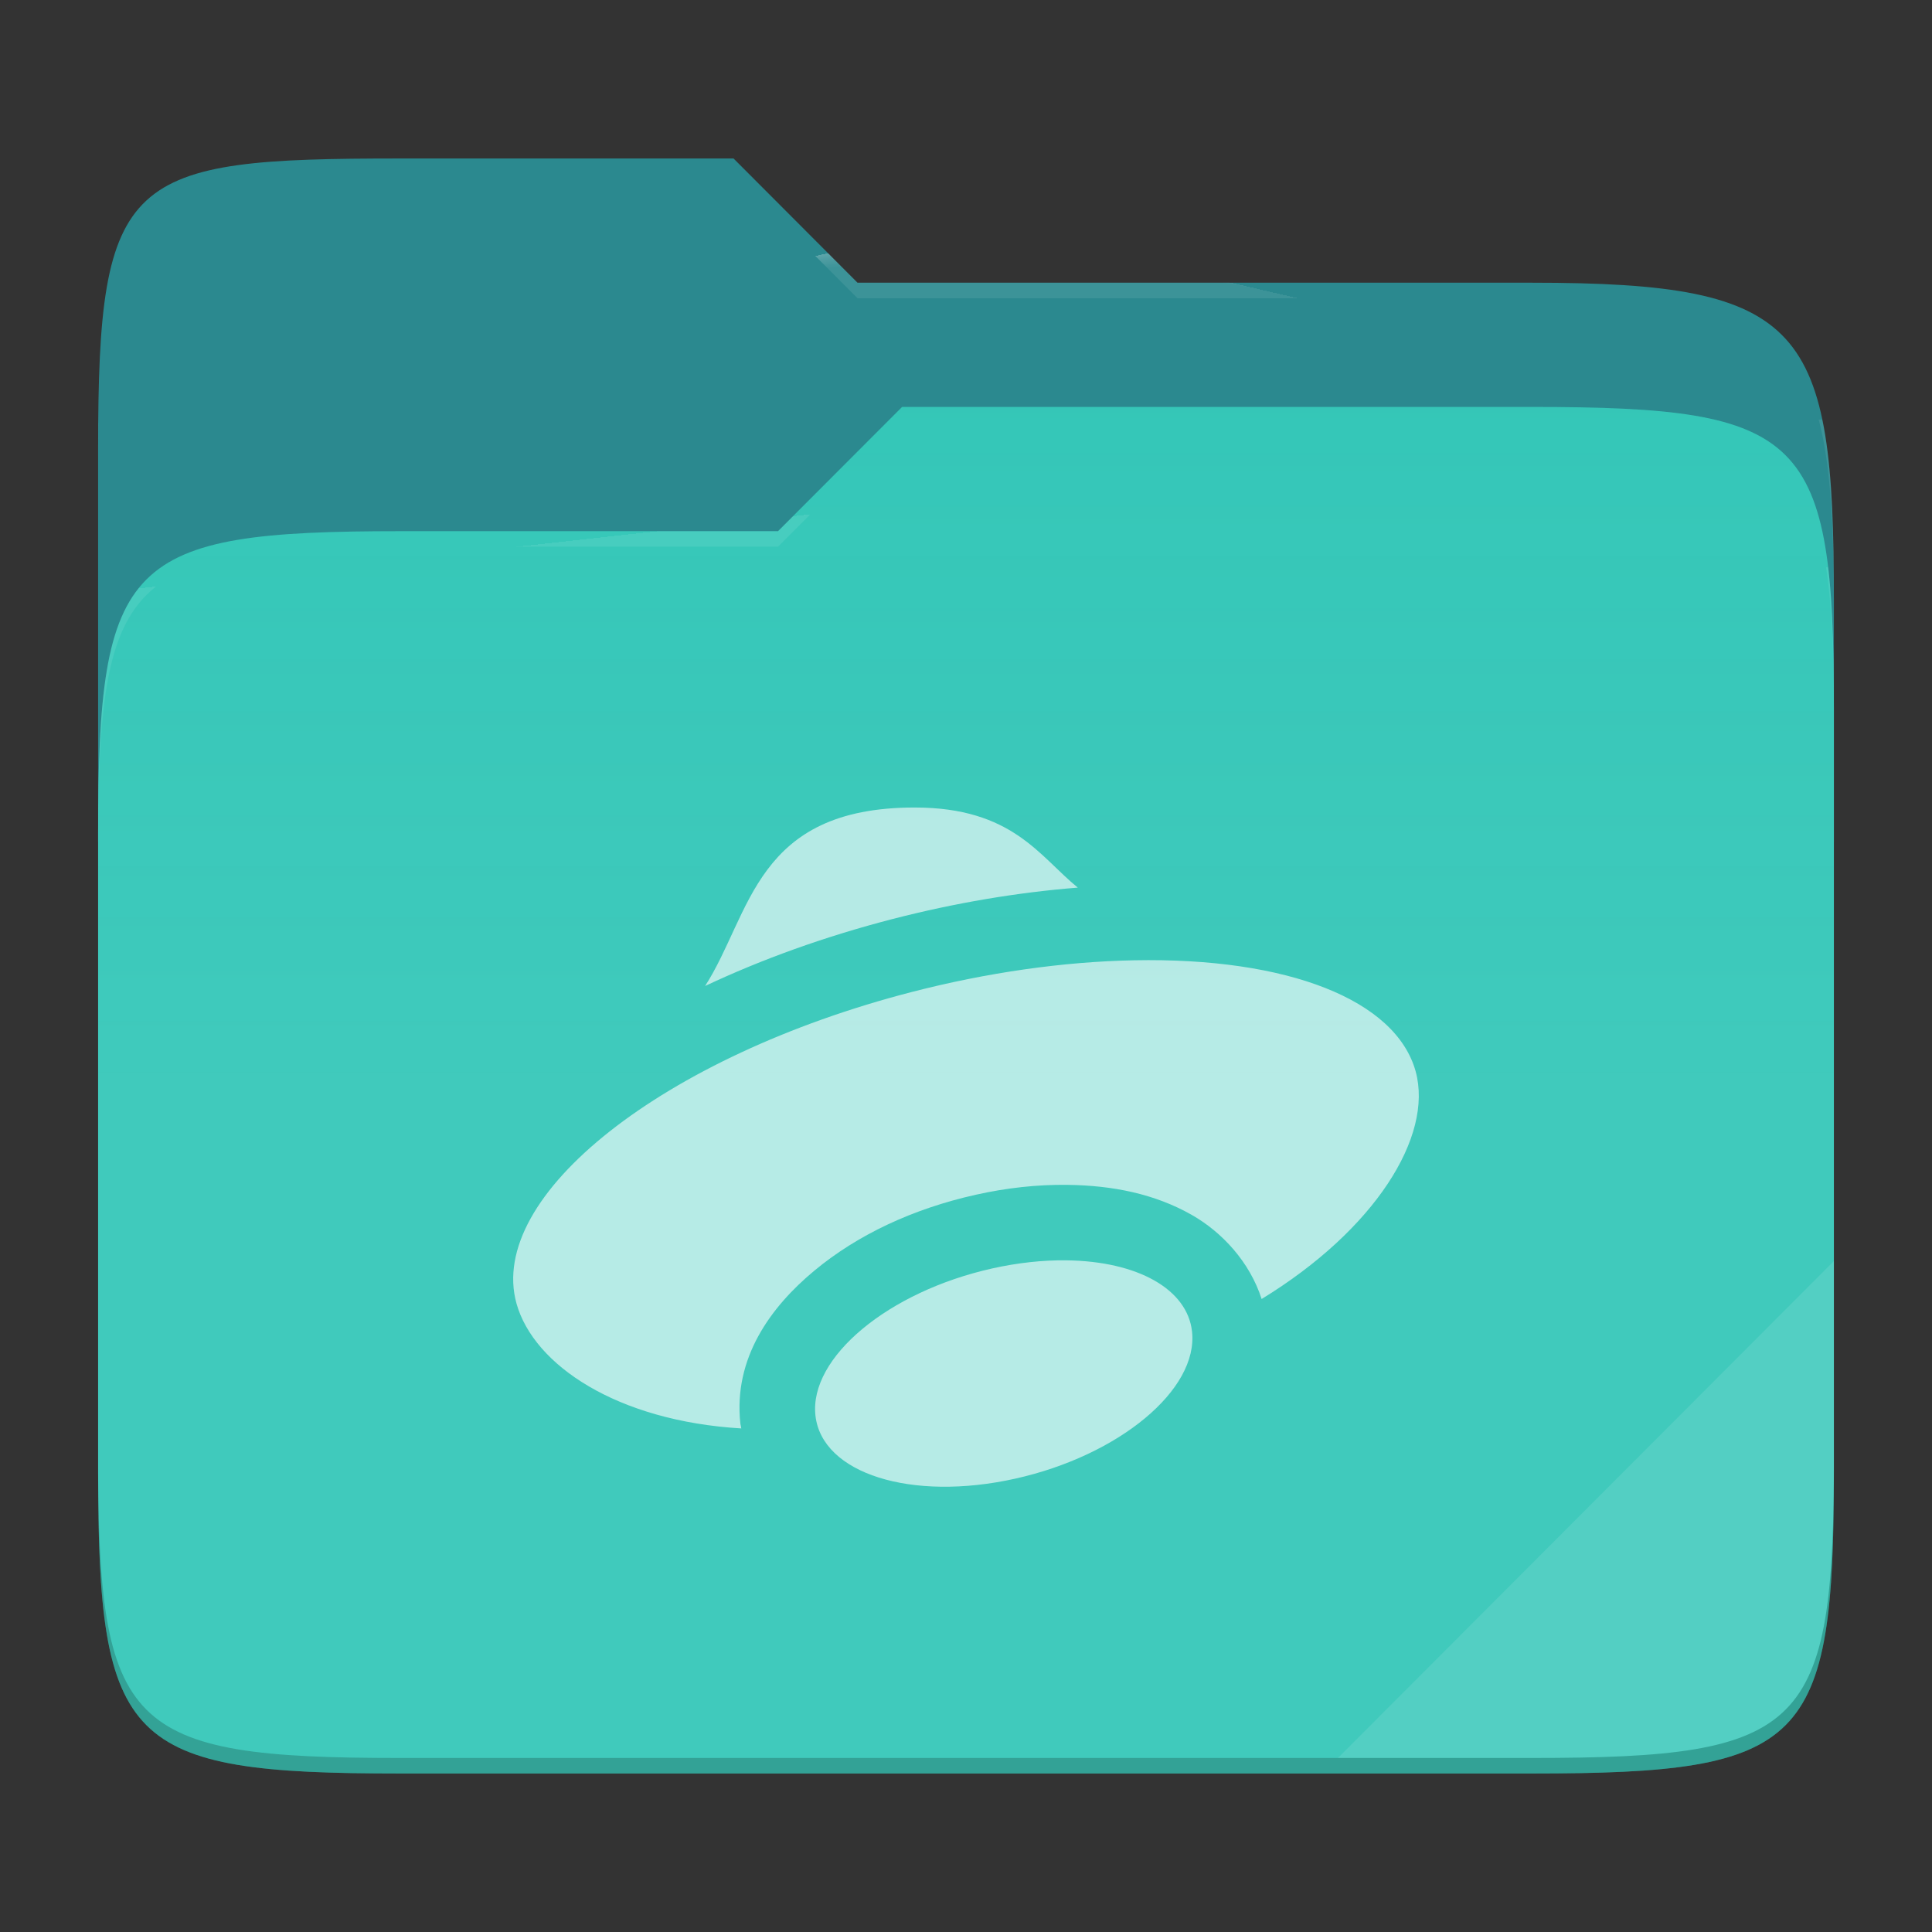 <?xml version="1.0" standalone="no"?>
<!--Generator: Gravit.io-->
<svg xmlns="http://www.w3.org/2000/svg" 
    xmlns:xlink="http://www.w3.org/1999/xlink" width="256" height="256" style="isolation:isolate" viewBox="0 0 256 256">
    <rect x="0" y="0" width="256" height="256" fill="#333333" stroke="none"/>
    <switch>
        <g>
            <g id="folder">
                <path id="orange" fill="#2B898F" d=" M 53.039 21 C 16.724 21 13 23.055 13 59.371 L 13 111.538 L 243 111.538 L 243 79.563 C 243 43.247 239.276 37.461 202.961 37.461 L 113.625 37.461 L 97.198 21 L 53.039 21 Z "/>
                <path id="change-color-easy" fill="#31C6B7" d=" M 53.039 70.384 C 16.722 70.384 13 74.114 13 110.429 L 13 194.953 C 13 231.269 16.722 235 53.039 235 L 202.961 235 C 239.278 235 243 231.269 243 194.953 L 243 93.969 C 243 57.653 239.278 53.922 202.961 53.922 L 119.53 53.922 L 103.092 70.384 L 53.039 70.384 Z "/>
                <linearGradient id="_lgradient_1" x1="0" x2="2.83276944882399e-16" y1="0.5" y2="-0.5" gradientTransform="matrix(230,0,0,181.078,13,53.922)" gradientUnits="userSpaceOnUse">
                    <stop offset="0%" stop-opacity="0.07" style="stop-color:rgb(255,255,255)"/>
                    <stop offset="67.282%" stop-opacity="0" style="stop-color:rgb(252,239,232)"/>
                </linearGradient>
                <path id="gradient white" fill="url(#_lgradient_1)" d=" M 53.039 70.384 C 16.722 70.384 13 74.114 13 110.429 L 13 194.953 C 13 231.269 16.722 235 53.039 235 L 202.961 235 C 239.278 235 243 231.269 243 194.953 L 243 93.969 C 243 57.653 239.278 53.922 202.961 53.922 L 119.53 53.922 L 103.092 70.384 L 53.039 70.384 Z "/>
                <g opacity="0.4">
                    <radialGradient id="_rgradient_1" cx="0.5" cy="0.5" r="0.272" fx="0.5" fy="0.136" gradientTransform="matrix(230,0,0,60.62,13,21)" gradientUnits="userSpaceOnUse">
                        <stop offset="0%" stop-opacity="1" style="stop-color:rgb(255,255,255)"/>
                        <stop offset="100%" stop-opacity="0.204" style="stop-color:rgb(255,255,255)"/>
                    </radialGradient>
                    <path id="white" fill="url(#_rgradient_1)" d=" M 53.039 21 C 16.724 21 13 23.055 13 59.371 L 13 61.43 C 13 25.114 16.724 23.057 53.039 23.057 L 97.198 23.057 L 113.625 39.518 L 202.961 39.518 C 239.276 39.518 243 45.304 243 81.62 L 243 79.563 C 243 43.247 239.276 37.461 202.961 37.461 L 113.625 37.461 L 97.198 21 L 53.039 21 Z "/>
                </g>
                <g opacity="0.4">
                    <radialGradient id="_rgradient_2" cx="0.5" cy="0.5" r="0.272" fx="0.482" fy="0.211" gradientTransform="matrix(230,0,0,58.565,13,53.922)" gradientUnits="userSpaceOnUse">
                        <stop offset="0%" stop-opacity="1" style="stop-color:rgb(255,255,255)"/>
                        <stop offset="100%" stop-opacity="0.204" style="stop-color:rgb(255,255,255)"/>
                    </radialGradient>
                    <path id="white" fill="url(#_rgradient_2)" d=" M 119.53 53.922 L 103.092 70.384 L 53.039 70.384 C 16.724 70.384 13 74.112 13 110.427 L 13 112.487 C 13 76.171 16.724 72.441 53.039 72.441 L 103.092 72.441 L 119.53 55.981 L 202.961 55.981 C 239.276 55.981 243 59.708 243 96.024 L 243 93.967 C 243 57.651 239.276 53.922 202.961 53.922 L 119.53 53.922 Z "/>
                </g>
                <g opacity="0.1">
                    <path id="white" fill="rgb(255,255,255)" d=" M 243 167.096 L 177.285 232.941 L 202.961 232.941 C 239.276 232.941 243 229.214 243 192.898 L 243 167.096 Z "/>
                </g>

                <g opacity="0.62">
                    <path d=" M 121.195 106.999 C 100.02 106.999 99.55 121.134 93.43 130.649 C 100.93 127.114 109.29 124.094 118.31 121.764 C 126.515 119.649 134.785 118.249 142.815 117.614 C 137.72 113.474 134.165 106.999 121.195 106.999 Z  M 150.255 127.244 C 140.92 127.424 130.795 128.864 120.81 131.444 C 87.915 139.939 64.464 158.425 68.439 172.725 C 70.729 180.895 81.774 188.295 98.225 189.275 C 98.215 189.215 98.2 189.16 98.195 189.1 C 98.195 189.095 98.195 189.085 98.195 189.08 C 98.175 188.935 98.125 188.805 98.105 188.66 C 97.145 179.94 102.135 173.17 107.875 168.395 C 113.61 163.62 120.97 160.165 129.3 158.31 C 133.345 157.405 137.42 156.95 141.43 157 L 141.44 157 C 147.45 157.075 153 158.195 157.886 160.965 C 161.916 163.25 165.601 167.22 167.171 172.125 C 182.186 162.95 189.946 150.589 187.581 141.959 C 184.956 132.489 170.641 126.844 150.255 127.244 Z  M 141.31 167 C 138.155 166.96 134.815 167.33 131.475 168.075 C 117.695 171.145 107.2 179.875 108.05 187.565 C 108.9 195.26 120.76 199 134.545 195.925 C 148.325 192.85 158.801 184.125 157.951 176.435 C 157.336 170.84 150.78 167.12 141.31 167 Z " id="yandex-disk" fill="#FFFFFF"/>
                </g>

                <g opacity="0.2">
                    <path id="dark" fill="rgb(0,0,0)" d=" M 13 192.898 L 13 194.955 C 13 231.271 16.724 235 53.039 235 L 202.961 235 C 239.276 235 243 231.271 243 194.955 L 243 192.898 C 243 229.214 239.276 232.941 202.961 232.941 L 53.039 232.941 C 16.724 232.941 13 229.214 13 192.898 Z "/>
                </g>
            </g>
        </g>
    </switch>
</svg>
